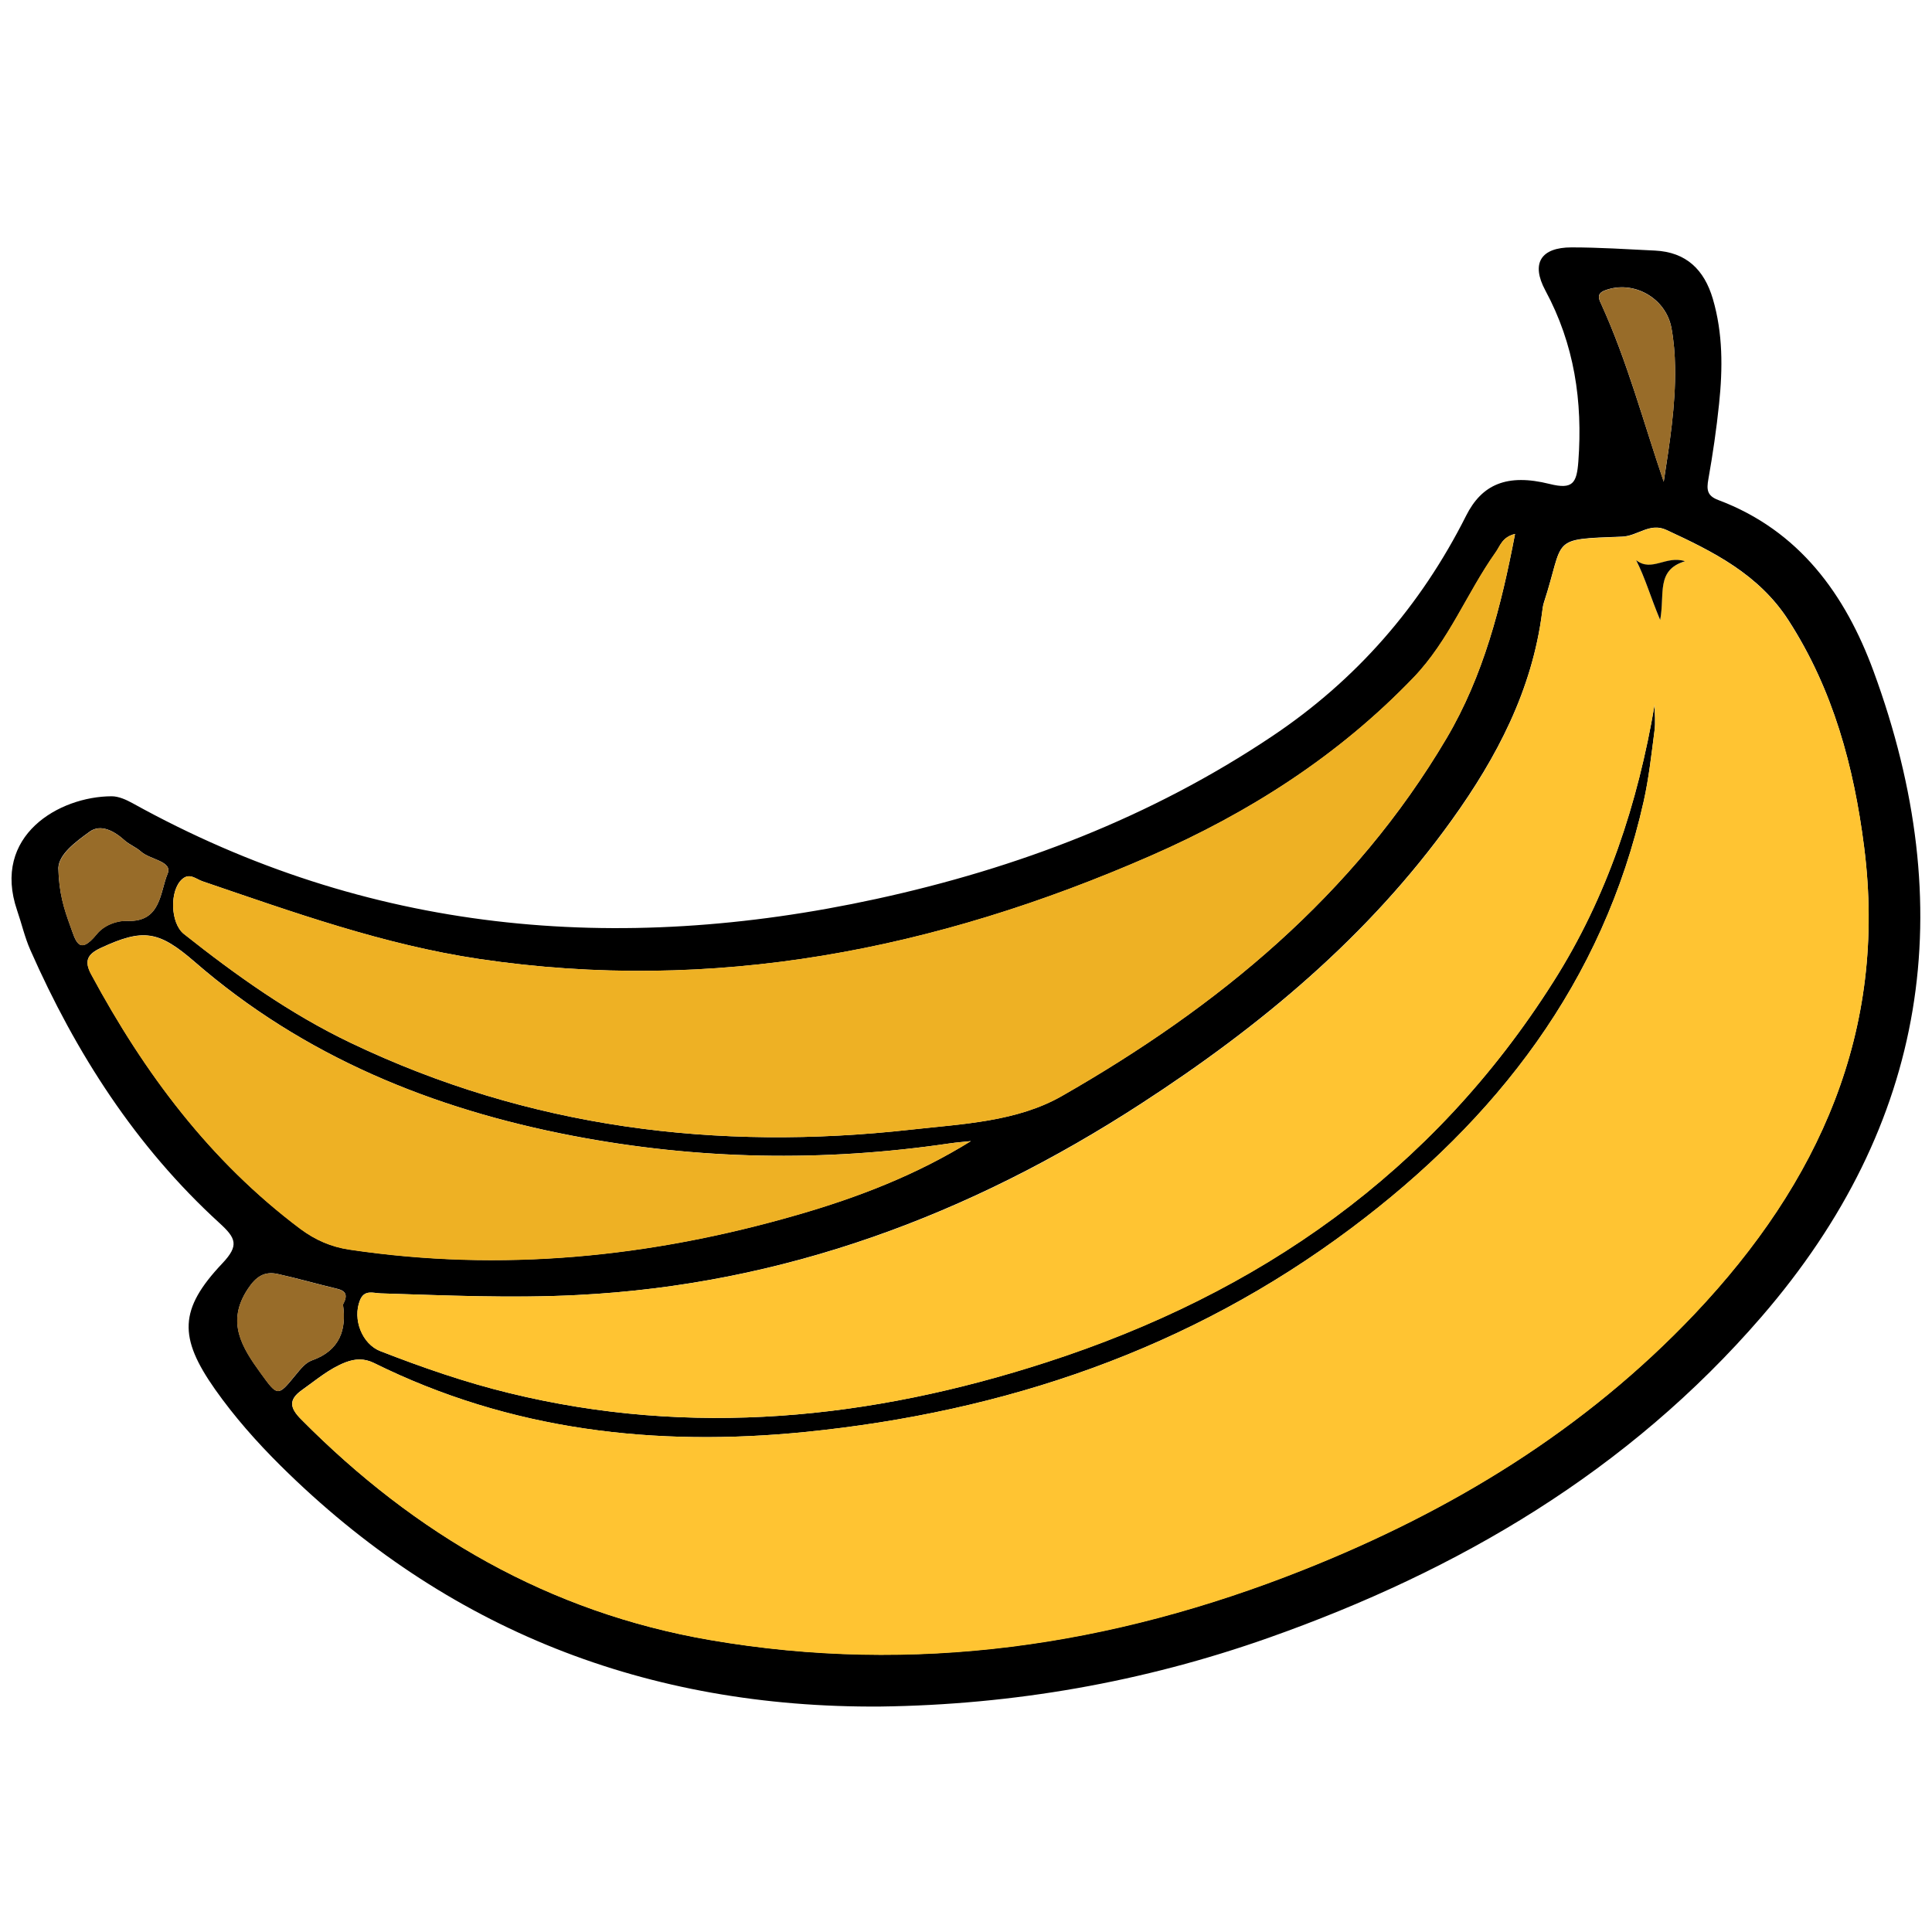 <?xml version="1.0" encoding="utf-8"?>
<!-- Generator: Adobe Illustrator 22.1.0, SVG Export Plug-In . SVG Version: 6.00 Build 0)  -->
<svg version="1.1" id="Layer_1" xmlns="http://www.w3.org/2000/svg" xmlns:xlink="http://www.w3.org/1999/xlink" x="0px" y="0px"
	 viewBox="0 0 2000 2000" style="enable-background:new 0 0 2000 2000;" xml:space="preserve">
<style type="text/css">
	.st0{fill:#FFC432;}
	.st1{fill:#EEB124;}
	.st2{fill:#986C29;}
</style>
<path d="M911.3,1766.6c-241,1.7-448.9-78.9-620.8-249.3c-24.8-24.6-47.8-50.6-67.9-79.1c-37.8-53.8-37.4-82.8,7.5-130.3
	c17.7-18.7,14.2-26.2-3-41.9c-86.6-79.1-148.6-175.8-195.7-282.6c-5.8-13.1-9-27.4-13.7-41c-26.5-77.5,43.7-118,97.9-118.1
	c7.2,0,14.9,3.5,21.5,7.1C380.6,966.4,638.8,988.9,907,930.6c146.3-31.8,284.5-84.5,409.7-168.3c87.2-58.3,153.9-134.8,201-228.4
	c16.2-32.3,42.1-44,86.5-32.9c24,6,28-0.9,29.7-23.2c4.6-62.5-4.1-121.4-34.2-177.2c-15.1-28.1-4.5-44.5,27.1-44.5
	c28.8,0,57.6,1.9,86.5,3.3c32.3,1.6,50.9,19.8,59.8,49.9c10.5,35.7,10.3,72.2,6.5,108.6c-2.7,26.1-6.5,52.2-11.1,78.1
	c-1.9,10.7-1.5,17.2,10.2,21.6c83.9,31.5,131.6,97.9,160.8,177.3c89.8,244.4,56.6,468.5-116,668.2
	c-138.3,160-313.4,262.8-510.4,332.4C1183.1,1741.4,1049,1764.8,911.3,1766.6L911.3,1766.6z M1712.9,729.3c0,9.2,1,18.5-0.2,27.5
	c-3.2,24.4-5.8,49-11.2,72.9c-42.1,187.4-152.4,329.3-302.7,441.8c-167.3,125.3-358.6,190.2-565.4,210.9
	c-155,15.5-305-1.4-446.4-71.5c-10-4.9-19.3-4.5-29.4-0.6c-17,6.6-30.4,18.3-45,28.6c-14.3,10.1-12.5,18.6-0.9,30.3
	c118,119.1,256.9,199.8,423.1,228.4c211.5,36.4,415.7,6.2,614.1-72.5c153.4-60.9,291.7-144.9,405.7-265.5
	c128.1-135.4,199.4-292,175.1-482.8c-10.6-83.3-32-162.9-78.2-234.6c-30.7-47.7-77.9-71.2-126.6-93.7c-17.1-7.9-29.7,6.4-45.7,7
	c-76.1,2.8-59,1-81,68.3c-1,3.2-1.4,6.6-1.8,10c-10.4,80.6-46.8,150-93.4,214.9c-86.4,120.6-198.2,213.6-321.5,293.6
	c-177.7,115.4-370.4,187.5-583.7,198.3c-67.9,3.5-135.8,0.4-203.6-1.7c-7.8-0.2-17.1-4.3-21.6,7.2c-7.7,19.4,2.2,45.2,21.2,52.6
	c43.5,16.9,87.6,32.2,133,43.3c188.9,46.3,374.5,27.2,556.9-32c219.4-71.1,399.2-196.1,524.3-393.7
	C1664,928.2,1695.4,831.4,1712.9,729.3L1712.9,729.3z M1568.4,552.7c-13.6,3.3-15.5,12.8-20.2,19.4c-29.8,42.1-48.2,91.3-84.9,129.4
	c-77.8,81-170.1,139.8-272.2,184.5C969,983.2,738.8,1028.9,496,992.7c-98.9-14.7-192.4-48.3-286.4-80.4c-6.7-2.3-13.3-9.1-21.1-2.2
	c-13.1,11.6-12.3,45.4,1.9,56.7c54,42.9,110.1,82.8,172.3,112.6c184.5,88.3,379.3,112.5,580.9,89.9c53-5.9,109-8.1,155.7-34.8
	c161.2-92.2,302.2-207.7,398.2-370.4C1535.7,699.5,1554,627.8,1568.4,552.7L1568.4,552.7z M1005.1,1181.2c-7.5,0.8-15,1.4-22.4,2.5
	c-130.5,19.2-260.6,16.9-390.1-8c-145-27.8-278.1-82-390.9-179.9c-37.4-32.4-53.3-35-97.4-14.5c-13.7,6.4-17.5,13.3-9.8,27.4
	c54.9,102,122.9,193.1,216.5,263.3c15.4,11.6,31.9,18.7,50.8,21.5c157.2,23.5,311.5,8,463.4-35.9
	C887.8,1239.6,948.5,1216.3,1005.1,1181.2L1005.1,1181.2z M355,1350.5c5.6-10.3,2.6-14.3-6.1-16.4c-20.6-4.9-40.9-10.8-61.5-15.3
	c-13.8-3-22.4,2.8-30.8,15.5c-22.8,34.3-5.9,60.7,13.5,87.4c17.5,24.3,17.6,24,35.9,1.7c4.8-5.8,10.2-12.8,16.8-15.1
	C351.9,1398.1,358.9,1376.2,355,1350.5L355,1350.5z M60.4,898.4c0.6,26.1,6.1,42.9,12.2,59.7c5.6,15.2,8.7,32.1,27.5,9
	c7.4-9.2,20.4-14.3,31.9-13.8c34.9,1.3,33.6-30.1,41.5-48.8c5.5-13.1-18.3-14.5-27.6-23c-5-4.5-11.7-7-16.7-11.4
	c-10.8-9.8-24.9-17.6-36.5-9.1C77.8,871.8,61.1,884.2,60.4,898.4L60.4,898.4z M1722.3,498.7c6-39.6,12.4-78.9,11.7-118.7
	c-0.2-13.5-1.3-27.1-3.7-40.3c-5.7-31.5-39.7-50.2-68.9-39.1c-9,3.4-6.3,8.9-3.9,14C1684.5,373.8,1701.2,436.8,1722.3,498.7
	L1722.3,498.7z"/>
<path class="st0" d="M1744.3,581.1c-19.7-6.4-34.4,11.7-50.7-1.1c9.8,18.7,14.6,37.4,25,61.8
	C1723.5,615.2,1713.7,590.2,1744.3,581.1z M1181.6,1142.5c123.3-80,235-173,321.4-293.5c46.7-65,83-134.4,93.4-215
	c0.4-3.4,0.9-6.8,1.9-10c21.9-67.3,4.9-65.4,81.1-68.3c15.9-0.6,28.4-14.9,45.6-7c48.6,22.5,95.9,46.1,126.5,93.8
	c46.3,71.7,67.7,151.3,78.3,234.5c24.2,190.8-47.1,347.5-175.1,482.9c-114.2,120.6-252.4,204.6-405.8,265.5
	c-198.2,78.7-402.4,108.9-614.1,72.4c-166.2-28.7-305.2-109.3-423-228.4c-11.7-11.7-13.4-20.2,0.9-30.4c14.4-10.2,28-22.1,45-28.7
	c10-3.8,19.3-4.2,29.3,0.6c141.4,70,291.4,87,446.4,71.5c207-20.8,398.2-85.5,565.4-211c150.3-112.5,260.6-254.3,302.7-441.7
	c5.3-24,8.1-48.6,11.2-73c1.3-8.9,0.2-18.3,0.2-27.4c-17.4,102.1-48.8,198.9-104.9,287.2c-125,197.6-304.8,322.6-524.3,393.7
	c-182.3,59-368,78.1-557,31.8c-45.4-11-89.4-26.3-132.9-43.3c-19.1-7.2-29.1-33.1-21.2-52.4c4.5-11.7,13.8-7.6,21.4-7.4
	c67.9,2.1,135.8,5.3,203.8,1.7C811.2,1329.9,1003.9,1258,1181.6,1142.5L1181.6,1142.5z"/>
<path class="st1" d="M1568.3,552.8c-14.2,75.1-32.7,146.9-70.7,211.4c-96.2,162.8-237.1,278.3-398.2,370.4
	c-46.7,26.7-102.7,28.9-155.8,34.8c-201.6,22.5-396.5-1.7-580.9-90c-62.2-29.7-118.2-69.6-172.4-112.5c-14-11.2-14.9-45.2-1.7-56.7
	c7.6-7,14.2-0.2,21,2.1c94,32,187.4,65.6,286.3,80.4c242.8,36.1,472.9-9.6,695.1-106.8c102.1-44.6,194.4-103.6,272.1-184.5
	c36.7-38.2,55.2-87.5,84.9-129.5C1552.8,565.6,1554.7,556,1568.3,552.8L1568.3,552.8z"/>
<path class="st1" d="M592.6,1175.8c129.5,24.8,259.6,27.2,390.1,7.9c7.4-1.1,14.9-1.5,22.3-2.3c-56.5,35-117.2,58.4-179.8,76.4
	c-152,43.9-306.3,59.4-463.6,35.9c-18.9-2.8-35.2-10-50.7-21.4c-93.6-70.3-161.5-161.3-216.5-263.4c-7.6-14-3.8-21,9.8-27.4
	c44.2-20.6,60.1-17.8,97.4,14.4C314.5,1093.7,447.6,1147.8,592.6,1175.8L592.6,1175.8z"/>
<path class="st2" d="M348.9,1334.2c8.7,2.1,11.7,6.2,6.2,16.3c3.8,25.9-3.2,47.8-32.5,57.9c-6.6,2.3-11.9,9.3-16.8,15.1
	c-18.3,22.3-18.3,22.5-35.9-1.7c-19.3-26.7-36.3-53.1-13.4-87.5c8.3-12.7,17-18.5,30.8-15.5C307.9,1323.4,328.3,1329.3,348.9,1334.2
	L348.9,1334.2z"/>
<path class="st2" d="M132,953.4c-11.5-0.4-24.4,4.7-31.8,13.8c-18.9,23.1-21.9,6.2-27.6-8.9c-6.2-16.8-11.7-33.5-12.1-59.6
	c0.6-14.2,17.4-26.7,32.3-37.6c11.7-8.5,25.7-0.6,36.5,9.1c4.9,4.5,11.7,7,16.8,11.5c9.1,8.3,32.9,9.8,27.4,22.9
	C165.5,923.2,167,954.7,132,953.4L132,953.4z"/>
<path class="st2" d="M1722.2,498.7c-21-61.8-37.6-124.8-64.7-184c-2.3-5.3-4.9-10.6,4-14c29.1-11,63,7.6,68.8,39.1
	c2.5,13.2,3.6,27,3.8,40.3C1734.7,420,1728.4,459.2,1722.2,498.7L1722.2,498.7z"/>
<path d="M1693.7,579.9c16.3,12.7,30.9-5.3,50.6,1.1c-30.4,9.1-20.7,34.2-25.7,60.8C1708.3,617.3,1703.3,598.7,1693.7,579.9
	L1693.7,579.9z"/>
</svg>
